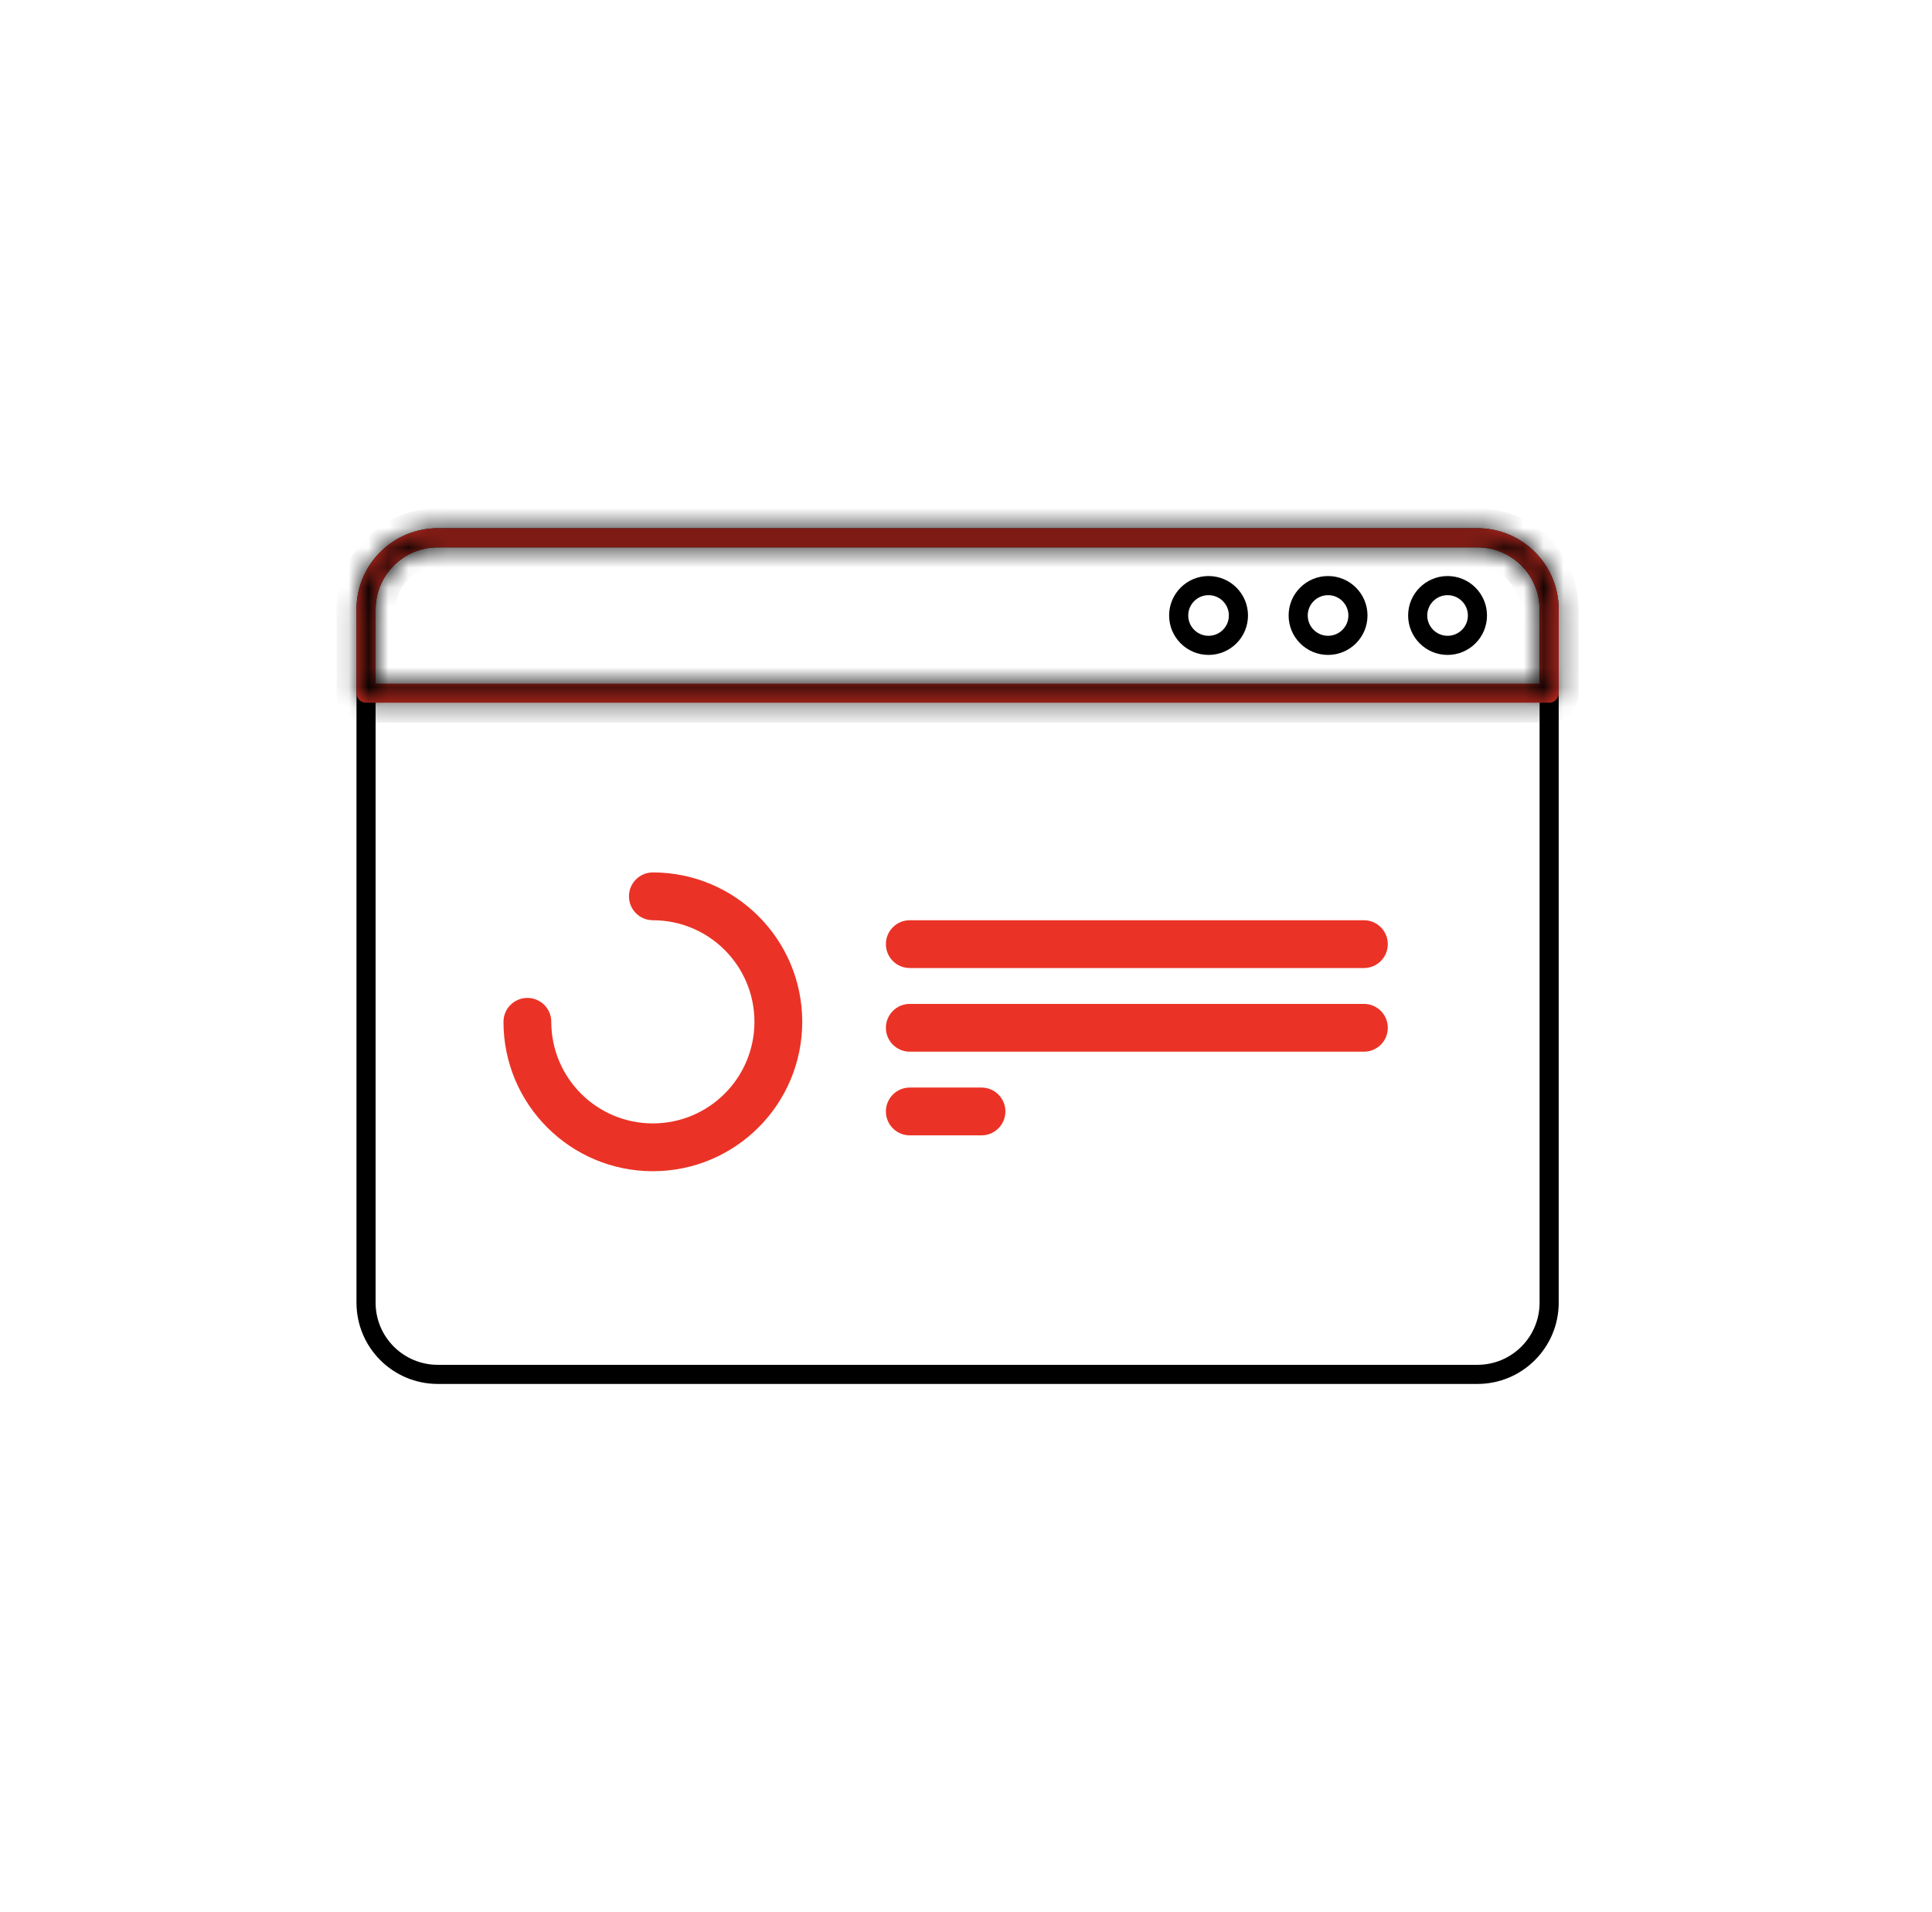<svg width="97" height="96" viewBox="0 0 97 96" fill="none" xmlns="http://www.w3.org/2000/svg">
<path d="M74.178 27H21.978C19.99 27 18.378 28.612 18.378 30.6V65.4C18.378 67.388 19.99 69 21.978 69H74.178C76.167 69 77.778 67.388 77.778 65.4V30.6C77.778 28.612 76.167 27 74.178 27Z" stroke="black" stroke-width="0.96" stroke-linecap="round" stroke-linejoin="round"/>
<mask id="path-2-inside-1_0_619" fill="white">
<path d="M77.778 34.8V35.28C78.043 35.28 78.258 35.065 78.258 34.8H77.778ZM18.378 34.8H17.898C17.898 35.065 18.113 35.28 18.378 35.28V34.8ZM21.978 27.48H74.178V26.52H21.978V27.48ZM77.298 30.6V34.8H78.258V30.6H77.298ZM77.778 34.32H18.378V35.28H77.778V34.32ZM18.858 34.8V30.6H17.898V34.8H18.858ZM74.178 27.48C75.901 27.48 77.298 28.877 77.298 30.6H78.258C78.258 28.347 76.432 26.52 74.178 26.52V27.48ZM21.978 26.52C19.725 26.52 17.898 28.347 17.898 30.6H18.858C18.858 28.877 20.255 27.48 21.978 27.48V26.52Z"/>
</mask>
<path d="M77.778 34.8V35.28C78.043 35.28 78.258 35.065 78.258 34.8H77.778ZM18.378 34.8H17.898C17.898 35.065 18.113 35.28 18.378 35.28V34.8ZM21.978 27.48H74.178V26.52H21.978V27.48ZM77.298 30.6V34.8H78.258V30.6H77.298ZM77.778 34.32H18.378V35.28H77.778V34.32ZM18.858 34.8V30.6H17.898V34.8H18.858ZM74.178 27.48C75.901 27.48 77.298 28.877 77.298 30.6H78.258C78.258 28.347 76.432 26.52 74.178 26.52V27.48ZM21.978 26.52C19.725 26.52 17.898 28.347 17.898 30.6H18.858C18.858 28.877 20.255 27.48 21.978 27.48V26.52Z" fill="#EA3326"/>
<path d="M74.678 27.48V26.52H73.678V27.48H74.678ZM21.478 26.52V27.48H22.478V26.52H21.478ZM78.258 30.1H77.298V31.1H78.258V30.1ZM18.858 30.1H17.898V31.1H18.858V30.1ZM77.778 34.8V33.8H76.778V34.8H77.778ZM18.378 34.8H19.378V33.8H18.378V34.8ZM77.298 34.8H76.298V35.8H77.298V34.8ZM77.778 34.32H78.778V33.32H77.778V34.32ZM18.378 34.32V33.32H17.378V34.32H18.378ZM18.858 34.8V35.8H19.858V34.8H18.858ZM76.778 34.8V35.28H78.778V34.8H76.778ZM77.778 36.28C78.596 36.28 79.258 35.617 79.258 34.8H77.258C77.258 34.513 77.491 34.28 77.778 34.28V36.28ZM78.258 33.8H77.778V35.8H78.258V33.8ZM18.378 33.8H17.898V35.8H18.378V33.8ZM16.898 34.8C16.898 35.617 17.561 36.28 18.378 36.28V34.28C18.666 34.28 18.898 34.513 18.898 34.8H16.898ZM19.378 35.28V34.8H17.378V35.28H19.378ZM21.978 28.48H74.178V26.48H21.978V28.48ZM74.178 25.52H21.978V27.52H74.178V25.52ZM76.298 30.6V34.8H78.298V30.6H76.298ZM77.298 35.8H78.258V33.8H77.298V35.8ZM79.258 34.8V30.6H77.258V34.8H79.258ZM77.778 33.32H18.378V35.32H77.778V33.32ZM17.378 34.32V35.28H19.378V34.32H17.378ZM18.378 36.28H77.778V34.28H18.378V36.28ZM78.778 35.28V34.32H76.778V35.28H78.778ZM19.858 34.8V30.6H17.858V34.8H19.858ZM16.898 30.6V34.8H18.898V30.6H16.898ZM17.898 35.8H18.858V33.8H17.898V35.8ZM74.178 28.48C75.349 28.48 76.298 29.429 76.298 30.6H78.298C78.298 28.325 76.454 26.48 74.178 26.48V28.48ZM79.258 30.6C79.258 27.794 76.984 25.52 74.178 25.52V27.52C75.879 27.52 77.258 28.899 77.258 30.6H79.258ZM21.978 25.52C19.173 25.52 16.898 27.794 16.898 30.6H18.898C18.898 28.899 20.277 27.52 21.978 27.52V25.52ZM19.858 30.6C19.858 29.429 20.808 28.48 21.978 28.48V26.48C19.703 26.48 17.858 28.325 17.858 30.6H19.858Z" fill="black" mask="url(#path-2-inside-1_0_619)"/>
<path d="M72.678 32.4C73.507 32.4 74.178 31.729 74.178 30.9C74.178 30.072 73.507 29.4 72.678 29.4C71.85 29.4 71.178 30.072 71.178 30.9C71.178 31.729 71.85 32.4 72.678 32.4Z" stroke="black" stroke-width="0.96" stroke-linecap="round" stroke-linejoin="round"/>
<path d="M66.678 32.4C67.507 32.4 68.178 31.729 68.178 30.9C68.178 30.072 67.507 29.4 66.678 29.4C65.85 29.4 65.178 30.072 65.178 30.9C65.178 31.729 65.85 32.4 66.678 32.4Z" stroke="black" stroke-width="0.96" stroke-linecap="round" stroke-linejoin="round"/>
<path d="M60.678 32.4C61.507 32.4 62.178 31.729 62.178 30.9C62.178 30.072 61.507 29.4 60.678 29.4C59.85 29.4 59.178 30.072 59.178 30.9C59.178 31.729 59.85 32.4 60.678 32.4Z" stroke="black" stroke-width="0.96" stroke-linecap="round" stroke-linejoin="round"/>
<path fill-rule="evenodd" clip-rule="evenodd" d="M37.878 51.3C37.878 48.483 35.595 46.2 32.778 46.2C32.116 46.2 31.578 45.663 31.578 45C31.578 44.337 32.116 43.8 32.778 43.8C36.92 43.8 40.278 47.158 40.278 51.3C40.278 55.442 36.92 58.8 32.778 58.8C28.636 58.8 25.278 55.442 25.278 51.3C25.278 50.637 25.816 50.1 26.478 50.1C27.141 50.1 27.678 50.637 27.678 51.3C27.678 54.117 29.962 56.4 32.778 56.4C35.595 56.4 37.878 54.117 37.878 51.3Z" fill="#EA3326"/>
<path d="M68.478 50.4H45.678C45.016 50.4 44.478 50.937 44.478 51.6C44.478 52.263 45.016 52.8 45.678 52.8H68.478C69.141 52.8 69.678 52.263 69.678 51.6C69.678 50.937 69.141 50.4 68.478 50.4Z" fill="#EA3326"/>
<path d="M49.279 54.6H45.678C45.016 54.6 44.478 55.137 44.478 55.8C44.478 56.463 45.016 57 45.678 57H49.279C49.941 57 50.478 56.463 50.478 55.8C50.478 55.137 49.941 54.6 49.279 54.6Z" fill="#EA3326"/>
<path d="M68.478 46.2H45.678C45.016 46.2 44.478 46.737 44.478 47.4C44.478 48.063 45.016 48.6 45.678 48.6H68.478C69.141 48.6 69.678 48.063 69.678 47.4C69.678 46.737 69.141 46.2 68.478 46.2Z" fill="#EA3326"/>
</svg>
